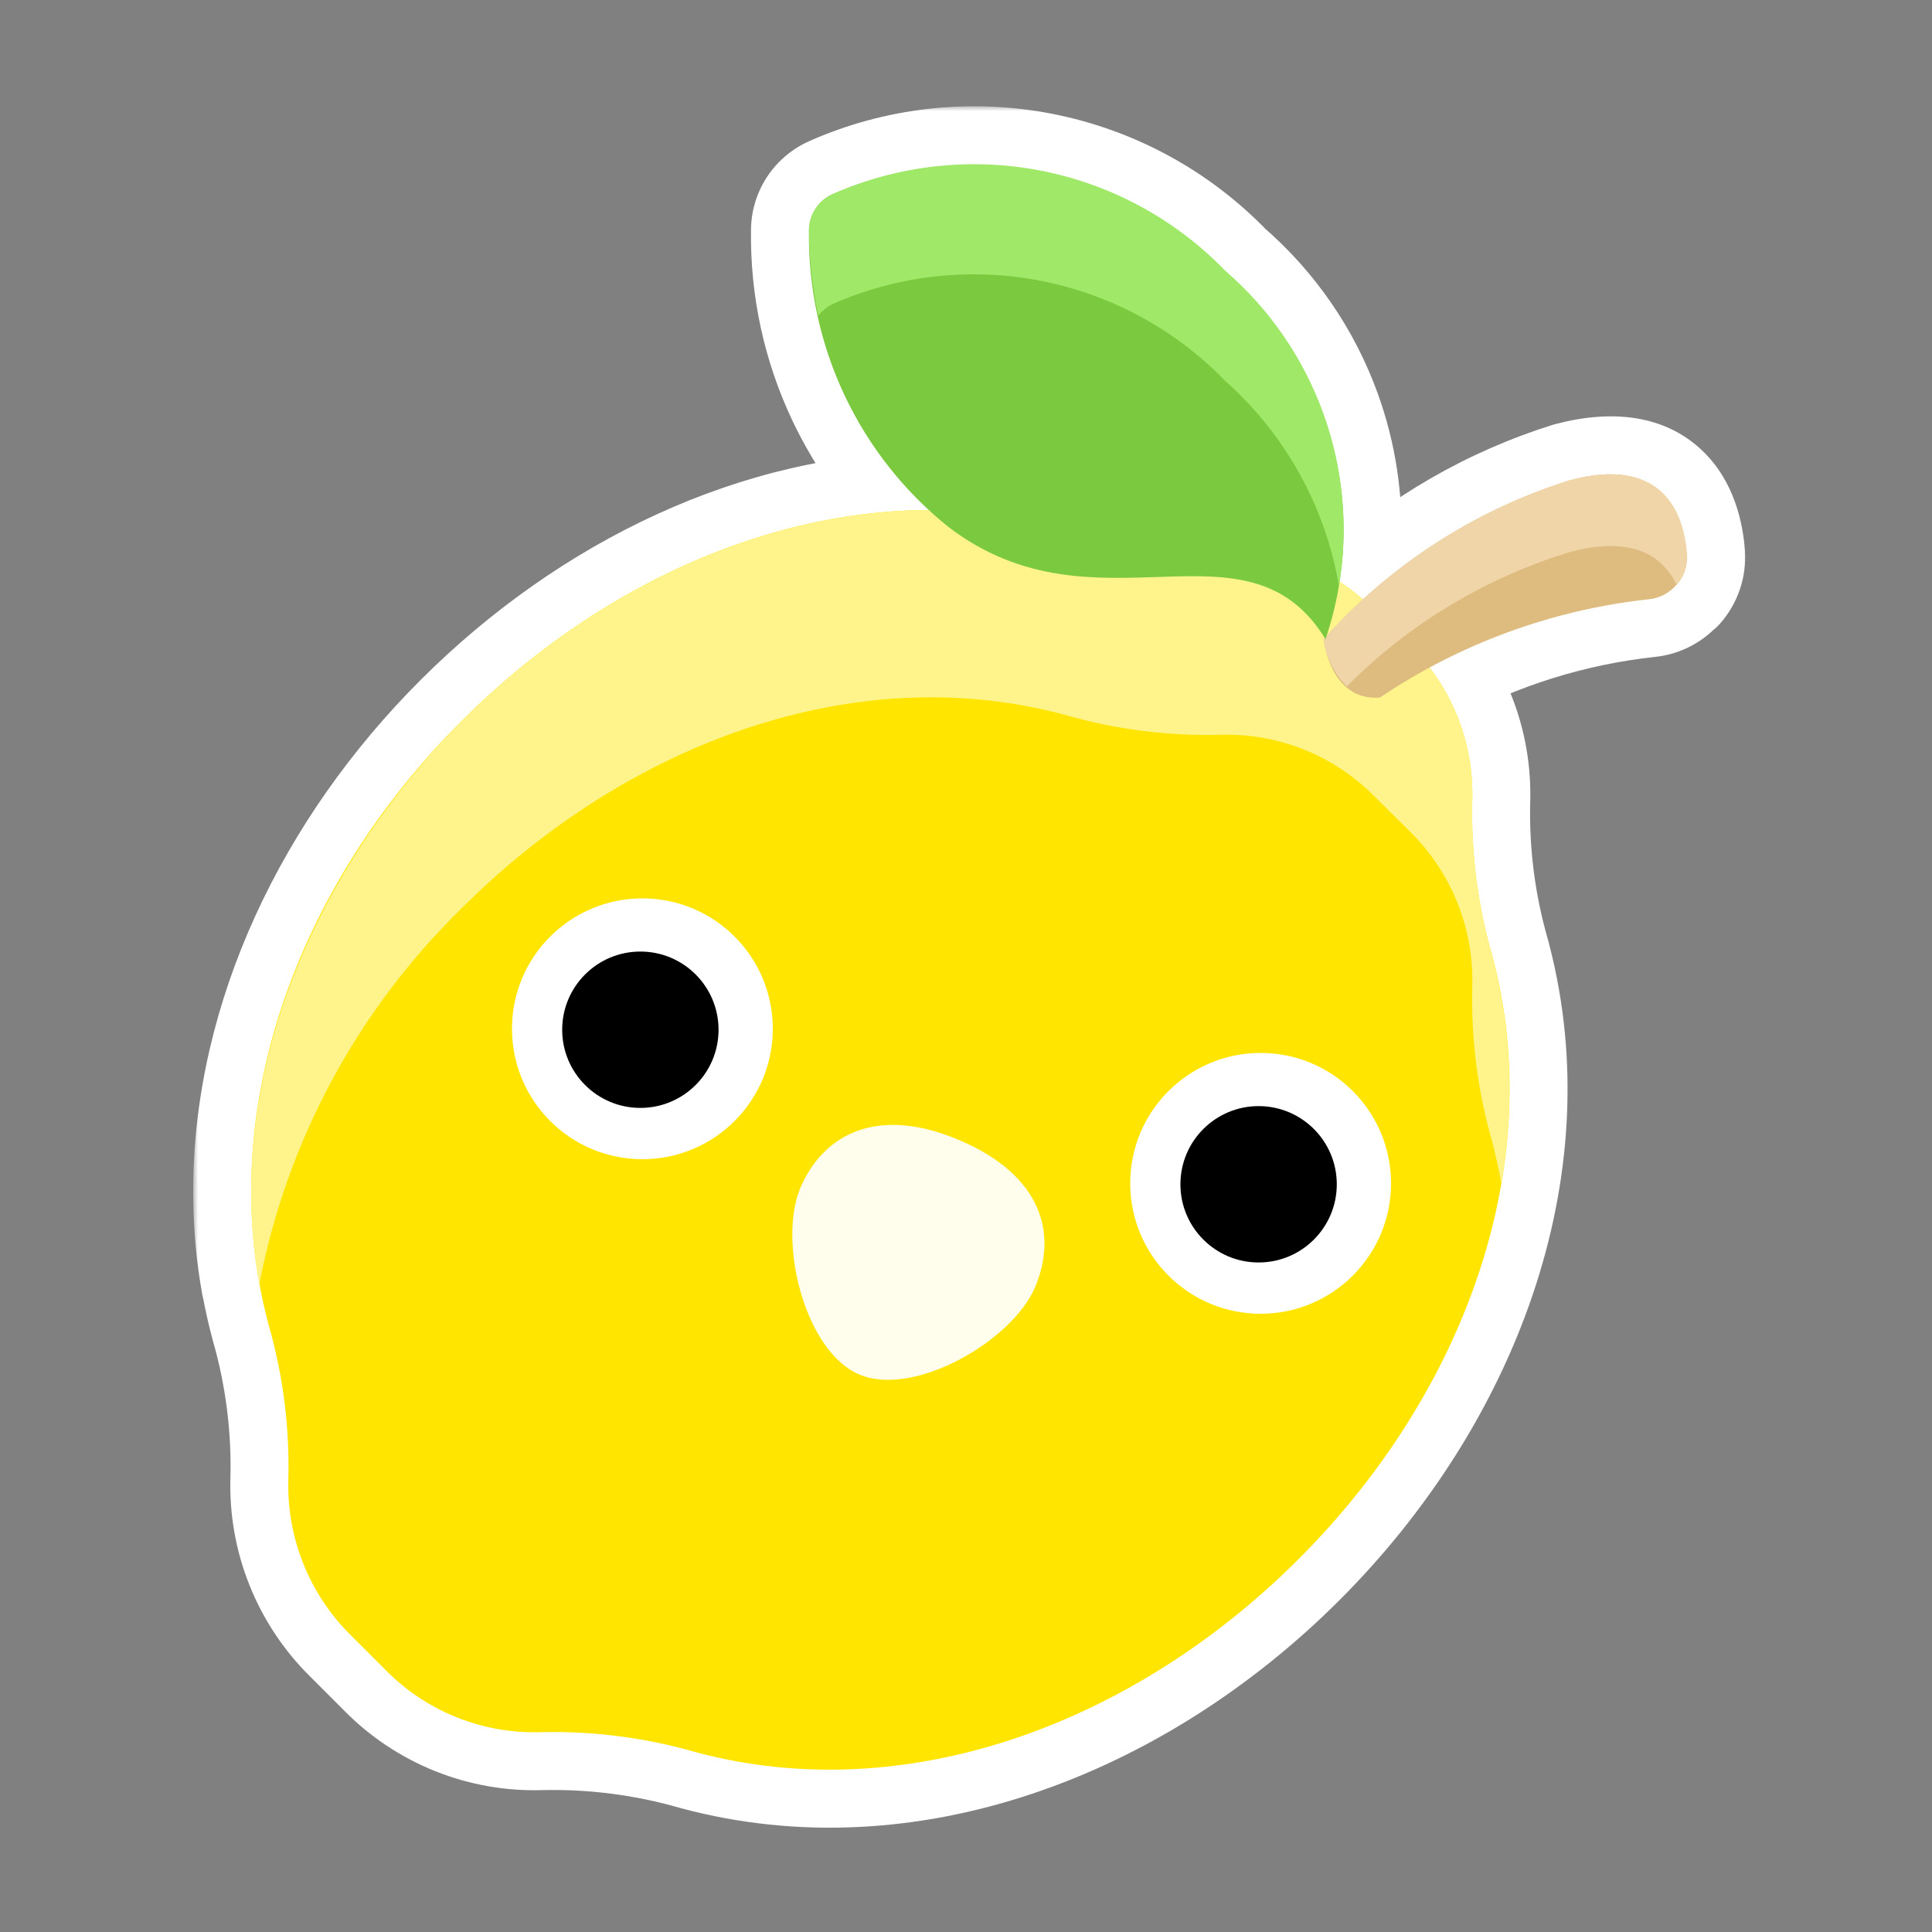 <svg width="200" height="200" viewBox="0 0 200 200" fill="none" xmlns="http://www.w3.org/2000/svg">
<rect x="0" y="0" width="200" height="200" fill="#808080" stroke="none"/>
<mask id="path-1-outside-1_1062_19218" maskUnits="userSpaceOnUse" x="20.001" y="11" width="161" height="179" fill="black">
<rect fill="white" x="20.001" y="11" width="161" height="179"/>
<path d="M86.212 20.091C92.983 17.096 100.511 16.251 107.778 17.671C115.045 19.092 121.7 22.709 126.845 28.034C131.438 32.005 134.933 37.09 136.992 42.802C138.57 47.18 139.263 51.812 139.051 56.433C139.047 56.512 139.044 56.591 139.04 56.67C139.039 56.69 139.038 56.709 139.037 56.729C138.974 57.9 138.851 59.067 138.672 60.228C139.518 60.776 140.327 61.383 141.09 62.047C147.236 56.427 154.556 52.204 162.548 49.7C172.108 47.194 174.306 53.016 174.653 57.41C174.723 58.565 174.335 59.701 173.573 60.572C173.566 60.556 173.557 60.541 173.55 60.526C173.548 60.527 173.548 60.529 173.547 60.531C172.826 61.388 171.797 61.929 170.682 62.036C162.711 62.9 155.004 65.309 147.985 69.105C149.173 70.66 150.149 72.372 150.879 74.199C151.987 76.972 152.507 79.947 152.407 82.932C152.277 88.353 152.979 93.761 154.489 98.969C154.521 99.092 154.551 99.215 154.582 99.338C160.169 120.941 151.461 144.365 134.44 161.385C117.323 178.502 93.768 187.215 72.063 181.394C66.854 179.889 61.446 179.187 56.025 179.313C53.04 179.413 50.066 178.892 47.293 177.784C44.519 176.675 42.005 175.004 39.91 172.874L36.325 169.288C34.198 167.19 32.525 164.677 31.411 161.905C30.297 159.132 29.765 156.161 29.848 153.174C29.992 147.755 29.302 142.346 27.804 137.136C27.426 135.726 27.11 134.306 26.852 132.881C26.849 132.899 26.846 132.916 26.843 132.934C26.297 129.913 26.024 126.866 26.003 123.816C26.002 123.745 26.002 123.675 26.002 123.604C26.001 123.418 26 123.231 26.002 123.045C26.075 105.609 34.32 88.068 47.813 74.605C61.309 61.14 78.764 52.877 96.145 52.797C92.517 49.449 89.559 45.429 87.441 40.951C84.929 35.639 83.665 29.822 83.744 23.947C83.729 23.132 83.954 22.332 84.393 21.646C84.696 21.172 85.093 20.77 85.554 20.457C85.761 20.317 85.98 20.193 86.212 20.091Z"/>
</mask>
<path d="M86.212 20.091C92.983 17.096 100.511 16.251 107.778 17.671C115.045 19.092 121.7 22.709 126.845 28.034C131.438 32.005 134.933 37.09 136.992 42.802C138.57 47.18 139.263 51.812 139.051 56.433C139.047 56.512 139.044 56.591 139.04 56.67C139.039 56.69 139.038 56.709 139.037 56.729C138.974 57.9 138.851 59.067 138.672 60.228C139.518 60.776 140.327 61.383 141.09 62.047C147.236 56.427 154.556 52.204 162.548 49.7C172.108 47.194 174.306 53.016 174.653 57.41C174.723 58.565 174.335 59.701 173.573 60.572C173.566 60.556 173.557 60.541 173.55 60.526C173.548 60.527 173.548 60.529 173.547 60.531C172.826 61.388 171.797 61.929 170.682 62.036C162.711 62.9 155.004 65.309 147.985 69.105C149.173 70.66 150.149 72.372 150.879 74.199C151.987 76.972 152.507 79.947 152.407 82.932C152.277 88.353 152.979 93.761 154.489 98.969C154.521 99.092 154.551 99.215 154.582 99.338C160.169 120.941 151.461 144.365 134.44 161.385C117.323 178.502 93.768 187.215 72.063 181.394C66.854 179.889 61.446 179.187 56.025 179.313C53.04 179.413 50.066 178.892 47.293 177.784C44.519 176.675 42.005 175.004 39.91 172.874L36.325 169.288C34.198 167.19 32.525 164.677 31.411 161.905C30.297 159.132 29.765 156.161 29.848 153.174C29.992 147.755 29.302 142.346 27.804 137.136C27.426 135.726 27.11 134.306 26.852 132.881C26.849 132.899 26.846 132.916 26.843 132.934C26.297 129.913 26.024 126.866 26.003 123.816C26.002 123.745 26.002 123.675 26.002 123.604C26.001 123.418 26 123.231 26.002 123.045C26.075 105.609 34.32 88.068 47.813 74.605C61.309 61.14 78.764 52.877 96.145 52.797C92.517 49.449 89.559 45.429 87.441 40.951C84.929 35.639 83.665 29.822 83.744 23.947C83.729 23.132 83.954 22.332 84.393 21.646C84.696 21.172 85.093 20.77 85.554 20.457C85.761 20.317 85.98 20.193 86.212 20.091Z" fill="#FFF48C"/>
<path d="M86.212 20.091L88.622 25.586C88.627 25.583 88.633 25.581 88.639 25.578L86.212 20.091ZM107.778 17.671L108.929 11.783L108.929 11.783L107.778 17.671ZM126.845 28.034L122.531 32.203C122.655 32.332 122.786 32.455 122.921 32.572L126.845 28.034ZM136.992 42.802L142.636 40.767L142.636 40.767L136.992 42.802ZM139.051 56.433L133.057 56.157L133.057 56.163L139.051 56.433ZM139.04 56.67L145.031 56.986L145.032 56.981L139.04 56.67ZM139.037 56.729L133.046 56.403L133.045 56.408L139.037 56.729ZM138.672 60.228L132.742 59.309C132.38 61.646 133.424 63.977 135.409 65.263L138.672 60.228ZM141.09 62.047L137.15 66.573C139.451 68.575 142.888 68.533 145.139 66.475L141.09 62.047ZM162.548 49.7L161.026 43.896C160.935 43.92 160.844 43.946 160.753 43.974L162.548 49.7ZM174.653 57.41L180.642 57.047C180.64 57.011 180.637 56.974 180.634 56.938L174.653 57.41ZM173.573 60.572L168.165 63.17C169.038 64.987 170.765 66.244 172.763 66.517C174.76 66.789 176.761 66.04 178.088 64.523L173.573 60.572ZM173.55 60.526L178.943 57.896C178.052 56.069 176.297 54.818 174.28 54.57C172.262 54.323 170.257 55.114 168.951 56.671L173.55 60.526ZM173.547 60.531L178.14 64.391L178.14 64.391L173.547 60.531ZM170.682 62.036L170.105 56.064C170.082 56.067 170.059 56.069 170.036 56.071L170.682 62.036ZM147.985 69.105L145.131 63.827C143.587 64.662 142.487 66.13 142.119 67.846C141.751 69.562 142.152 71.353 143.217 72.747L147.985 69.105ZM150.879 74.199L156.45 71.973L156.45 71.972L150.879 74.199ZM152.407 82.932L146.41 82.731C146.41 82.75 146.409 82.769 146.409 82.788L152.407 82.932ZM154.489 98.969L160.298 97.469C160.284 97.412 160.268 97.355 160.252 97.298L154.489 98.969ZM154.582 99.338L148.762 100.799C148.766 100.813 148.769 100.827 148.773 100.841L154.582 99.338ZM134.44 161.385L138.683 165.628L138.683 165.628L134.44 161.385ZM72.063 181.394L70.397 187.158C70.434 187.169 70.472 187.179 70.509 187.189L72.063 181.394ZM56.025 179.313L55.886 173.314C55.865 173.315 55.845 173.316 55.824 173.316L56.025 179.313ZM47.293 177.784L45.067 183.355L45.067 183.355L47.293 177.784ZM39.91 172.874L44.188 168.667C44.176 168.655 44.165 168.644 44.153 168.632L39.91 172.874ZM36.325 169.288L40.568 165.046C40.558 165.037 40.548 165.027 40.539 165.017L36.325 169.288ZM31.411 161.905L25.844 164.142L25.844 164.142L31.411 161.905ZM29.848 153.174L35.846 153.342L35.846 153.333L29.848 153.174ZM27.804 137.136L22.009 138.69C22.018 138.725 22.028 138.759 22.038 138.794L27.804 137.136ZM26.852 132.881L32.757 131.814C32.243 128.972 29.777 126.899 26.888 126.881C24 126.864 21.509 128.907 20.961 131.744L26.852 132.881ZM26.843 132.934L20.938 133.999C21.451 136.843 23.918 138.917 26.808 138.934C29.698 138.95 32.189 136.905 32.734 134.067L26.843 132.934ZM26.003 123.816L32.002 123.773C32.002 123.768 32.002 123.763 32.002 123.758L26.003 123.816ZM26.002 123.604L20.002 123.623C20.002 123.628 20.002 123.634 20.002 123.639L26.002 123.604ZM26.002 123.045L32.002 123.086C32.002 123.081 32.002 123.076 32.002 123.071L26.002 123.045ZM47.813 74.605L43.575 70.357L43.575 70.358L47.813 74.605ZM96.145 52.797L96.173 58.797C98.638 58.786 100.846 57.267 101.738 54.969C102.631 52.671 102.026 50.06 100.215 48.388L96.145 52.797ZM87.441 40.951L82.017 43.516L82.017 43.516L87.441 40.951ZM83.744 23.947L89.743 24.028C89.744 23.963 89.744 23.899 89.743 23.834L83.744 23.947ZM84.393 21.646L79.34 18.412L79.339 18.412L84.393 21.646ZM85.554 20.457L88.922 25.423L88.922 25.423L85.554 20.457ZM86.212 20.091L88.639 25.578C94.287 23.08 100.566 22.375 106.627 23.56L107.778 17.671L108.929 11.783C100.456 10.127 91.679 11.112 83.784 14.604L86.212 20.091ZM107.778 17.671L106.627 23.56C112.688 24.744 118.239 27.762 122.531 32.203L126.845 28.034L131.16 23.864C125.162 17.657 117.402 13.439 108.929 11.783L107.778 17.671ZM126.845 28.034L122.921 32.572C126.736 35.87 129.637 40.094 131.348 44.837L136.992 42.802L142.636 40.767C140.228 34.087 136.141 28.139 130.77 23.495L126.845 28.034ZM136.992 42.802L131.348 44.837C132.658 48.471 133.234 52.318 133.057 56.157L139.051 56.433L145.044 56.709C145.293 51.306 144.483 45.888 142.636 40.767L136.992 42.802ZM139.051 56.433L133.057 56.163C133.051 56.292 133.051 56.306 133.048 56.36L139.04 56.67L145.032 56.981C145.037 56.877 145.043 56.732 145.044 56.703L139.051 56.433ZM139.04 56.67L133.048 56.354C133.047 56.369 133.047 56.381 133.046 56.391C133.046 56.399 133.045 56.408 133.045 56.411C133.045 56.415 133.045 56.416 133.045 56.415C133.045 56.414 133.045 56.409 133.046 56.403L139.037 56.729L145.028 57.055C145.03 57.024 145.031 56.998 145.031 56.988C145.032 56.982 145.032 56.981 145.032 56.979C145.032 56.979 145.032 56.982 145.031 56.986L139.04 56.67ZM139.037 56.729L133.045 56.408C132.994 57.374 132.892 58.342 132.742 59.309L138.672 60.228L144.601 61.147C144.811 59.793 144.955 58.425 145.028 57.049L139.037 56.729ZM138.672 60.228L135.409 65.263C136.024 65.662 136.606 66.099 137.15 66.573L141.09 62.047L145.029 57.521C144.048 56.668 143.013 55.891 141.934 55.193L138.672 60.228ZM141.09 62.047L145.139 66.475C150.638 61.446 157.19 57.666 164.342 55.425L162.548 49.7L160.753 43.974C151.923 46.741 143.833 51.408 137.041 57.619L141.09 62.047ZM162.548 49.7L164.069 55.504C165.882 55.028 166.927 55.062 167.427 55.146C167.667 55.186 167.791 55.239 167.839 55.263C167.886 55.286 167.91 55.305 167.932 55.326C167.98 55.371 168.142 55.551 168.313 56.029C168.488 56.514 168.614 57.147 168.672 57.883L174.653 57.41L180.634 56.938C180.421 54.234 179.591 49.837 176.179 46.609C172.371 43.006 167.015 42.326 161.026 43.896L162.548 49.7ZM174.653 57.41L168.664 57.774C168.638 57.351 168.781 56.937 169.058 56.62L173.573 60.572L178.088 64.523C179.889 62.465 180.808 59.779 180.642 57.047L174.653 57.41ZM173.573 60.572L178.981 57.973C178.951 57.91 178.925 57.858 178.907 57.825C178.899 57.808 178.891 57.793 178.886 57.783C178.881 57.774 178.877 57.766 178.876 57.763C178.873 57.759 178.875 57.762 178.876 57.764C178.878 57.768 178.882 57.776 178.888 57.787C178.898 57.807 178.918 57.846 178.943 57.896L173.55 60.526L168.156 63.155C168.171 63.184 168.184 63.211 168.195 63.232C168.206 63.254 168.215 63.273 168.223 63.288C168.23 63.302 168.237 63.314 168.24 63.322C168.242 63.325 168.244 63.328 168.245 63.33C168.246 63.331 168.246 63.332 168.246 63.333C168.247 63.334 168.247 63.334 168.247 63.334C168.248 63.335 168.245 63.331 168.242 63.325C168.239 63.319 168.234 63.309 168.227 63.295C168.22 63.282 168.211 63.264 168.201 63.244C168.191 63.223 168.178 63.198 168.165 63.17L173.573 60.572ZM173.55 60.526L168.951 56.671C168.87 56.769 168.798 56.861 168.735 56.945C168.672 57.03 168.617 57.109 168.569 57.181C168.52 57.252 168.478 57.318 168.442 57.377C168.406 57.435 168.375 57.489 168.348 57.535C168.322 57.581 168.299 57.621 168.281 57.655C168.262 57.689 168.247 57.718 168.235 57.74C168.224 57.762 168.214 57.78 168.209 57.791C168.206 57.796 168.204 57.8 168.203 57.803C168.201 57.806 168.2 57.808 168.2 57.807C168.2 57.807 168.2 57.807 168.2 57.807C168.2 57.807 168.2 57.807 168.2 57.807C168.201 57.807 168.201 57.807 168.201 57.807C168.201 57.807 168.201 57.807 168.201 57.806C168.201 57.806 168.202 57.804 168.203 57.803C168.204 57.8 168.206 57.796 168.209 57.791C168.215 57.78 168.224 57.762 168.235 57.74C168.247 57.718 168.262 57.689 168.281 57.655C168.299 57.621 168.322 57.58 168.349 57.534C168.375 57.488 168.406 57.435 168.443 57.376C168.479 57.318 168.521 57.252 168.569 57.18C168.618 57.108 168.673 57.029 168.736 56.944C168.799 56.86 168.872 56.768 168.953 56.671L173.547 60.531L178.14 64.391C178.222 64.293 178.294 64.201 178.357 64.116C178.421 64.031 178.476 63.952 178.525 63.88C178.573 63.808 178.615 63.742 178.652 63.683C178.688 63.624 178.72 63.571 178.746 63.525C178.773 63.478 178.796 63.438 178.814 63.403C178.833 63.369 178.848 63.34 178.86 63.318C178.872 63.295 178.881 63.277 178.887 63.266C178.89 63.261 178.892 63.256 178.893 63.254C178.894 63.252 178.895 63.251 178.895 63.25C178.895 63.25 178.895 63.249 178.896 63.249C178.896 63.249 178.896 63.249 178.896 63.249C178.896 63.248 178.895 63.251 178.894 63.253C178.892 63.255 178.89 63.26 178.888 63.265C178.882 63.276 178.873 63.293 178.862 63.315C178.85 63.337 178.835 63.366 178.817 63.399C178.798 63.433 178.776 63.473 178.749 63.519C178.723 63.565 178.692 63.618 178.656 63.676C178.62 63.735 178.578 63.801 178.53 63.872C178.482 63.943 178.427 64.022 178.364 64.107C178.301 64.191 178.229 64.283 178.148 64.38L173.55 60.526ZM173.547 60.531L168.953 56.67C169.244 56.324 169.658 56.108 170.105 56.064L170.682 62.036L171.26 68.009C173.937 67.75 176.408 66.452 178.14 64.391L173.547 60.531ZM170.682 62.036L170.036 56.071C161.289 57.019 152.832 59.662 145.131 63.827L147.985 69.105L150.839 74.382C157.176 70.955 164.133 68.781 171.329 68.002L170.682 62.036ZM147.985 69.105L143.217 72.747C144.078 73.874 144.782 75.11 145.307 76.425L150.879 74.199L156.45 71.972C155.516 69.634 154.269 67.447 152.753 65.463L147.985 69.105ZM150.879 74.199L145.307 76.425C146.107 78.427 146.483 80.575 146.41 82.731L152.407 82.932L158.404 83.133C158.531 79.319 157.867 75.518 156.45 71.973L150.879 74.199ZM152.407 82.932L146.409 82.788C146.264 88.822 147.045 94.843 148.726 100.64L154.489 98.969L160.252 97.298C158.912 92.68 158.29 87.883 158.405 83.076L152.407 82.932ZM154.489 98.969L148.68 100.47C148.705 100.568 148.719 100.628 148.762 100.799L154.582 99.338L160.401 97.877C160.382 97.802 160.336 97.616 160.298 97.469L154.489 98.969ZM154.582 99.338L148.773 100.841C153.698 119.885 146.122 141.218 130.198 157.142L134.44 161.385L138.683 165.628C156.799 147.512 166.64 121.998 160.391 97.836L154.582 99.338ZM134.44 161.385L130.198 157.142C114.178 173.162 92.737 180.727 73.618 175.599L72.063 181.394L70.509 187.189C94.799 193.704 120.468 183.843 138.683 165.628L134.44 161.385ZM72.063 181.394L73.729 175.63C67.933 173.955 61.916 173.175 55.886 173.314L56.025 179.313L56.164 185.311C60.975 185.2 65.775 185.822 70.397 187.158L72.063 181.394ZM56.025 179.313L55.824 173.316C53.67 173.388 51.522 173.012 49.519 172.212L47.293 177.784L45.067 183.355C48.611 184.771 52.41 185.437 56.226 185.309L56.025 179.313ZM47.293 177.784L49.519 172.212C47.515 171.411 45.699 170.204 44.188 168.667L39.91 172.874L35.632 177.082C38.31 179.804 41.523 181.939 45.067 183.355L47.293 177.784ZM39.91 172.874L44.153 168.632L40.568 165.046L36.325 169.288L32.082 173.531L35.667 177.116L39.91 172.874ZM36.325 169.288L40.539 165.017C38.997 163.497 37.785 161.675 36.978 159.667L31.411 161.905L25.844 164.142C27.265 167.678 29.399 170.884 32.111 173.56L36.325 169.288ZM31.411 161.905L36.978 159.667C36.171 157.659 35.786 155.506 35.846 153.342L29.848 153.174L23.851 153.007C23.744 156.816 24.422 160.606 25.844 164.142L31.411 161.905ZM29.848 153.174L35.846 153.333C36.006 147.3 35.238 141.278 33.571 135.478L27.804 137.136L22.038 138.794C23.366 143.414 23.978 148.211 23.851 153.015L29.848 153.174ZM27.804 137.136L33.6 135.582C33.265 134.336 32.985 133.079 32.757 131.814L26.852 132.881L20.948 133.948C21.234 135.533 21.587 137.115 22.009 138.69L27.804 137.136ZM26.852 132.881L20.961 131.744C20.956 131.769 20.952 131.791 20.949 131.806C20.947 131.82 20.944 131.833 20.944 131.837C20.943 131.843 20.943 131.839 20.944 131.835C20.945 131.829 20.947 131.817 20.951 131.801L26.843 132.934L32.734 134.067C32.739 134.042 32.743 134.021 32.746 134.007C32.748 133.994 32.751 133.981 32.751 133.979C32.752 133.973 32.751 133.977 32.75 133.983C32.749 133.989 32.747 134.002 32.743 134.019L26.852 132.881ZM26.843 132.934L32.747 131.868C32.265 129.197 32.022 126.493 32.002 123.773L26.003 123.816L20.003 123.858C20.027 127.239 20.329 130.628 20.938 133.999L26.843 132.934ZM26.003 123.816L32.002 123.758C32.002 123.687 32.002 123.715 32.002 123.569L26.002 123.604L20.002 123.639C20.002 123.663 20.002 123.685 20.002 123.728C20.002 123.766 20.002 123.817 20.003 123.874L26.003 123.816ZM26.002 123.604L32.002 123.584C32.001 123.391 32.001 123.237 32.002 123.086L26.002 123.045L20.002 123.004C20 123.226 20.001 123.444 20.002 123.623L26.002 123.604ZM26.002 123.045L32.002 123.071C32.067 107.486 39.476 91.4 52.051 78.852L47.813 74.605L43.575 70.358C29.164 84.736 20.083 103.732 20.002 123.02L26.002 123.045ZM47.813 74.605L52.051 78.852C64.647 66.285 80.655 58.868 96.173 58.797L96.145 52.797L96.118 46.797C76.873 46.886 57.97 55.995 43.575 70.357L47.813 74.605ZM96.145 52.797L100.215 48.388C97.151 45.56 94.653 42.166 92.865 38.385L87.441 40.951L82.017 43.516C84.465 48.692 87.884 53.337 92.076 57.206L96.145 52.797ZM87.441 40.951L92.865 38.385C90.744 33.9 89.676 28.989 89.743 24.028L83.744 23.947L77.744 23.866C77.653 30.655 79.114 37.377 82.017 43.516L87.441 40.951ZM83.744 23.947L89.743 23.834C89.75 24.203 89.648 24.567 89.447 24.88L84.393 21.646L79.339 18.412C78.261 20.097 77.707 22.062 77.745 24.059L83.744 23.947ZM84.393 21.646L89.447 24.88C89.298 25.112 89.115 25.293 88.922 25.423L85.554 20.457L82.187 15.492C81.072 16.247 80.094 17.232 79.34 18.412L84.393 21.646ZM85.554 20.457L88.922 25.423C88.866 25.461 88.766 25.523 88.622 25.586L86.212 20.091L83.802 14.597C83.195 14.863 82.657 15.173 82.186 15.492L85.554 20.457Z" fill="white" mask="url(#path-1-outside-1_1062_19218)"/>
<path d="M154.488 98.969C152.978 93.761 152.276 88.353 152.406 82.932C152.506 79.946 151.986 76.973 150.878 74.199C149.769 71.425 148.098 68.911 145.968 66.817L142.344 63.231C140.26 61.099 137.753 59.425 134.985 58.317C132.217 57.208 129.248 56.689 126.268 56.793C120.828 56.883 115.407 56.142 110.192 54.596C88.525 48.774 64.97 57.487 47.814 74.604C30.658 91.722 21.984 115.431 27.805 137.136C29.303 142.346 29.992 147.755 29.849 153.174C29.765 156.161 30.297 159.133 31.412 161.905C32.526 164.677 34.198 167.191 36.325 169.289L39.911 172.874C42.005 175.004 44.519 176.675 47.293 177.784C50.067 178.892 53.04 179.412 56.026 179.312C61.446 179.187 66.854 179.889 72.063 181.394C93.768 187.216 117.324 178.503 134.441 161.386C151.558 144.268 160.271 120.674 154.488 98.969Z" fill="#FFE500"/>
<path d="M47.816 93.996C64.971 76.879 88.527 68.166 110.193 73.988C115.415 75.495 120.836 76.197 126.269 76.069C129.25 75.965 132.219 76.484 134.987 77.593C137.755 78.701 140.261 80.375 142.346 82.508L145.97 86.093C148.099 88.188 149.771 90.701 150.879 93.475C151.987 96.249 152.508 99.222 152.408 102.208C152.28 107.629 152.982 113.037 154.49 118.246C154.837 119.633 155.145 121.021 155.415 122.448C156.786 114.645 156.471 106.64 154.49 98.969C152.98 93.761 152.278 88.353 152.408 82.932C152.508 79.946 151.987 76.973 150.879 74.199C149.771 71.425 148.099 68.911 145.97 66.817L142.346 63.231C140.261 61.099 137.755 59.425 134.987 58.317C132.219 57.208 129.25 56.689 126.269 56.793C120.83 56.883 115.409 56.142 110.193 54.596C88.527 48.774 64.971 57.487 47.816 74.604C31.894 90.758 23.142 112.424 26.843 132.934C29.693 118.117 37.012 104.529 47.816 93.996Z" fill="#FFF48C"/>
<path d="M137.026 66.162C143.864 58.502 152.641 52.829 162.432 49.738C171.993 47.155 173.998 52.977 174.538 57.449C174.624 58.566 174.268 59.672 173.547 60.53C172.826 61.388 171.798 61.929 170.682 62.037C160.715 63.117 151.161 66.61 142.848 72.214C137.643 72.6 137.026 66.162 137.026 66.162Z" fill="#DEBB7E"/>
<path d="M139.417 71.058C145.858 64.577 153.805 59.795 162.548 57.14C169.102 55.405 172.147 57.603 173.574 60.571C174.336 59.701 174.724 58.565 174.653 57.41C174.306 53.015 172.109 47.194 162.548 49.7C152.711 52.782 143.891 58.471 137.026 66.161C137.252 68.015 138.093 69.74 139.417 71.058Z" fill="#F0D5A8"/>
<path d="M137.216 66.162C139.475 59.526 139.694 52.366 137.846 45.604C135.997 38.843 132.166 32.79 126.845 28.226C121.722 22.869 115.077 19.216 107.809 17.761C100.541 16.306 93.001 17.12 86.211 20.092C85.465 20.419 84.833 20.959 84.394 21.646C83.955 22.332 83.728 23.132 83.744 23.947C83.664 29.822 84.929 35.638 87.442 40.95C89.954 46.262 93.647 50.93 98.239 54.596C113.468 66.162 129.043 52.822 137.216 66.162Z" fill="#7AC93F"/>
<path d="M86.212 31.464C92.99 28.485 100.517 27.652 107.781 29.079C115.046 30.506 121.699 34.123 126.846 39.445C133.059 44.973 137.206 52.45 138.605 60.648C139.607 54.66 139.052 48.514 136.993 42.802C134.934 37.09 131.439 32.004 126.846 28.033C121.701 22.709 115.045 19.092 107.778 17.672C100.511 16.251 92.984 17.096 86.212 20.091C85.466 20.419 84.834 20.959 84.395 21.645C83.956 22.331 83.73 23.132 83.745 23.947C83.78 26.888 84.103 29.819 84.709 32.698C85.104 32.173 85.62 31.75 86.212 31.464Z" fill="#9FE868"/>
<path d="M66.5 120C73.956 120 80 113.956 80 106.5C80 99.044 73.956 93 66.5 93C59.044 93 53 99.044 53 106.5C53 113.956 59.044 120 66.5 120Z" fill="white"/>
<path d="M66.291 114.691C70.761 114.691 74.384 111.067 74.384 106.598C74.384 102.128 70.761 98.504 66.291 98.504C61.821 98.504 58.197 102.128 58.197 106.598C58.197 111.067 61.821 114.691 66.291 114.691Z" fill="black"/>
<path d="M130.5 136C137.956 136 144 129.956 144 122.5C144 115.044 137.956 109 130.5 109C123.044 109 117 115.044 117 122.5C117 129.956 123.044 136 130.5 136Z" fill="white"/>
<path d="M130.291 130.691C134.761 130.691 138.384 127.067 138.384 122.598C138.384 118.128 134.761 114.504 130.291 114.504C125.821 114.504 122.197 118.128 122.197 122.598C122.197 127.067 125.821 130.691 130.291 130.691Z" fill="black"/>
<path d="M107.14 133.274C104.755 138.842 94.596 144.696 88.94 142.282C83.284 139.867 80.491 128.492 82.871 122.937C85.255 117.369 90.874 114.432 99.31 118.027C107.848 121.664 109.512 127.701 107.14 133.274Z" fill="#FFFDEB"/>
</svg>
